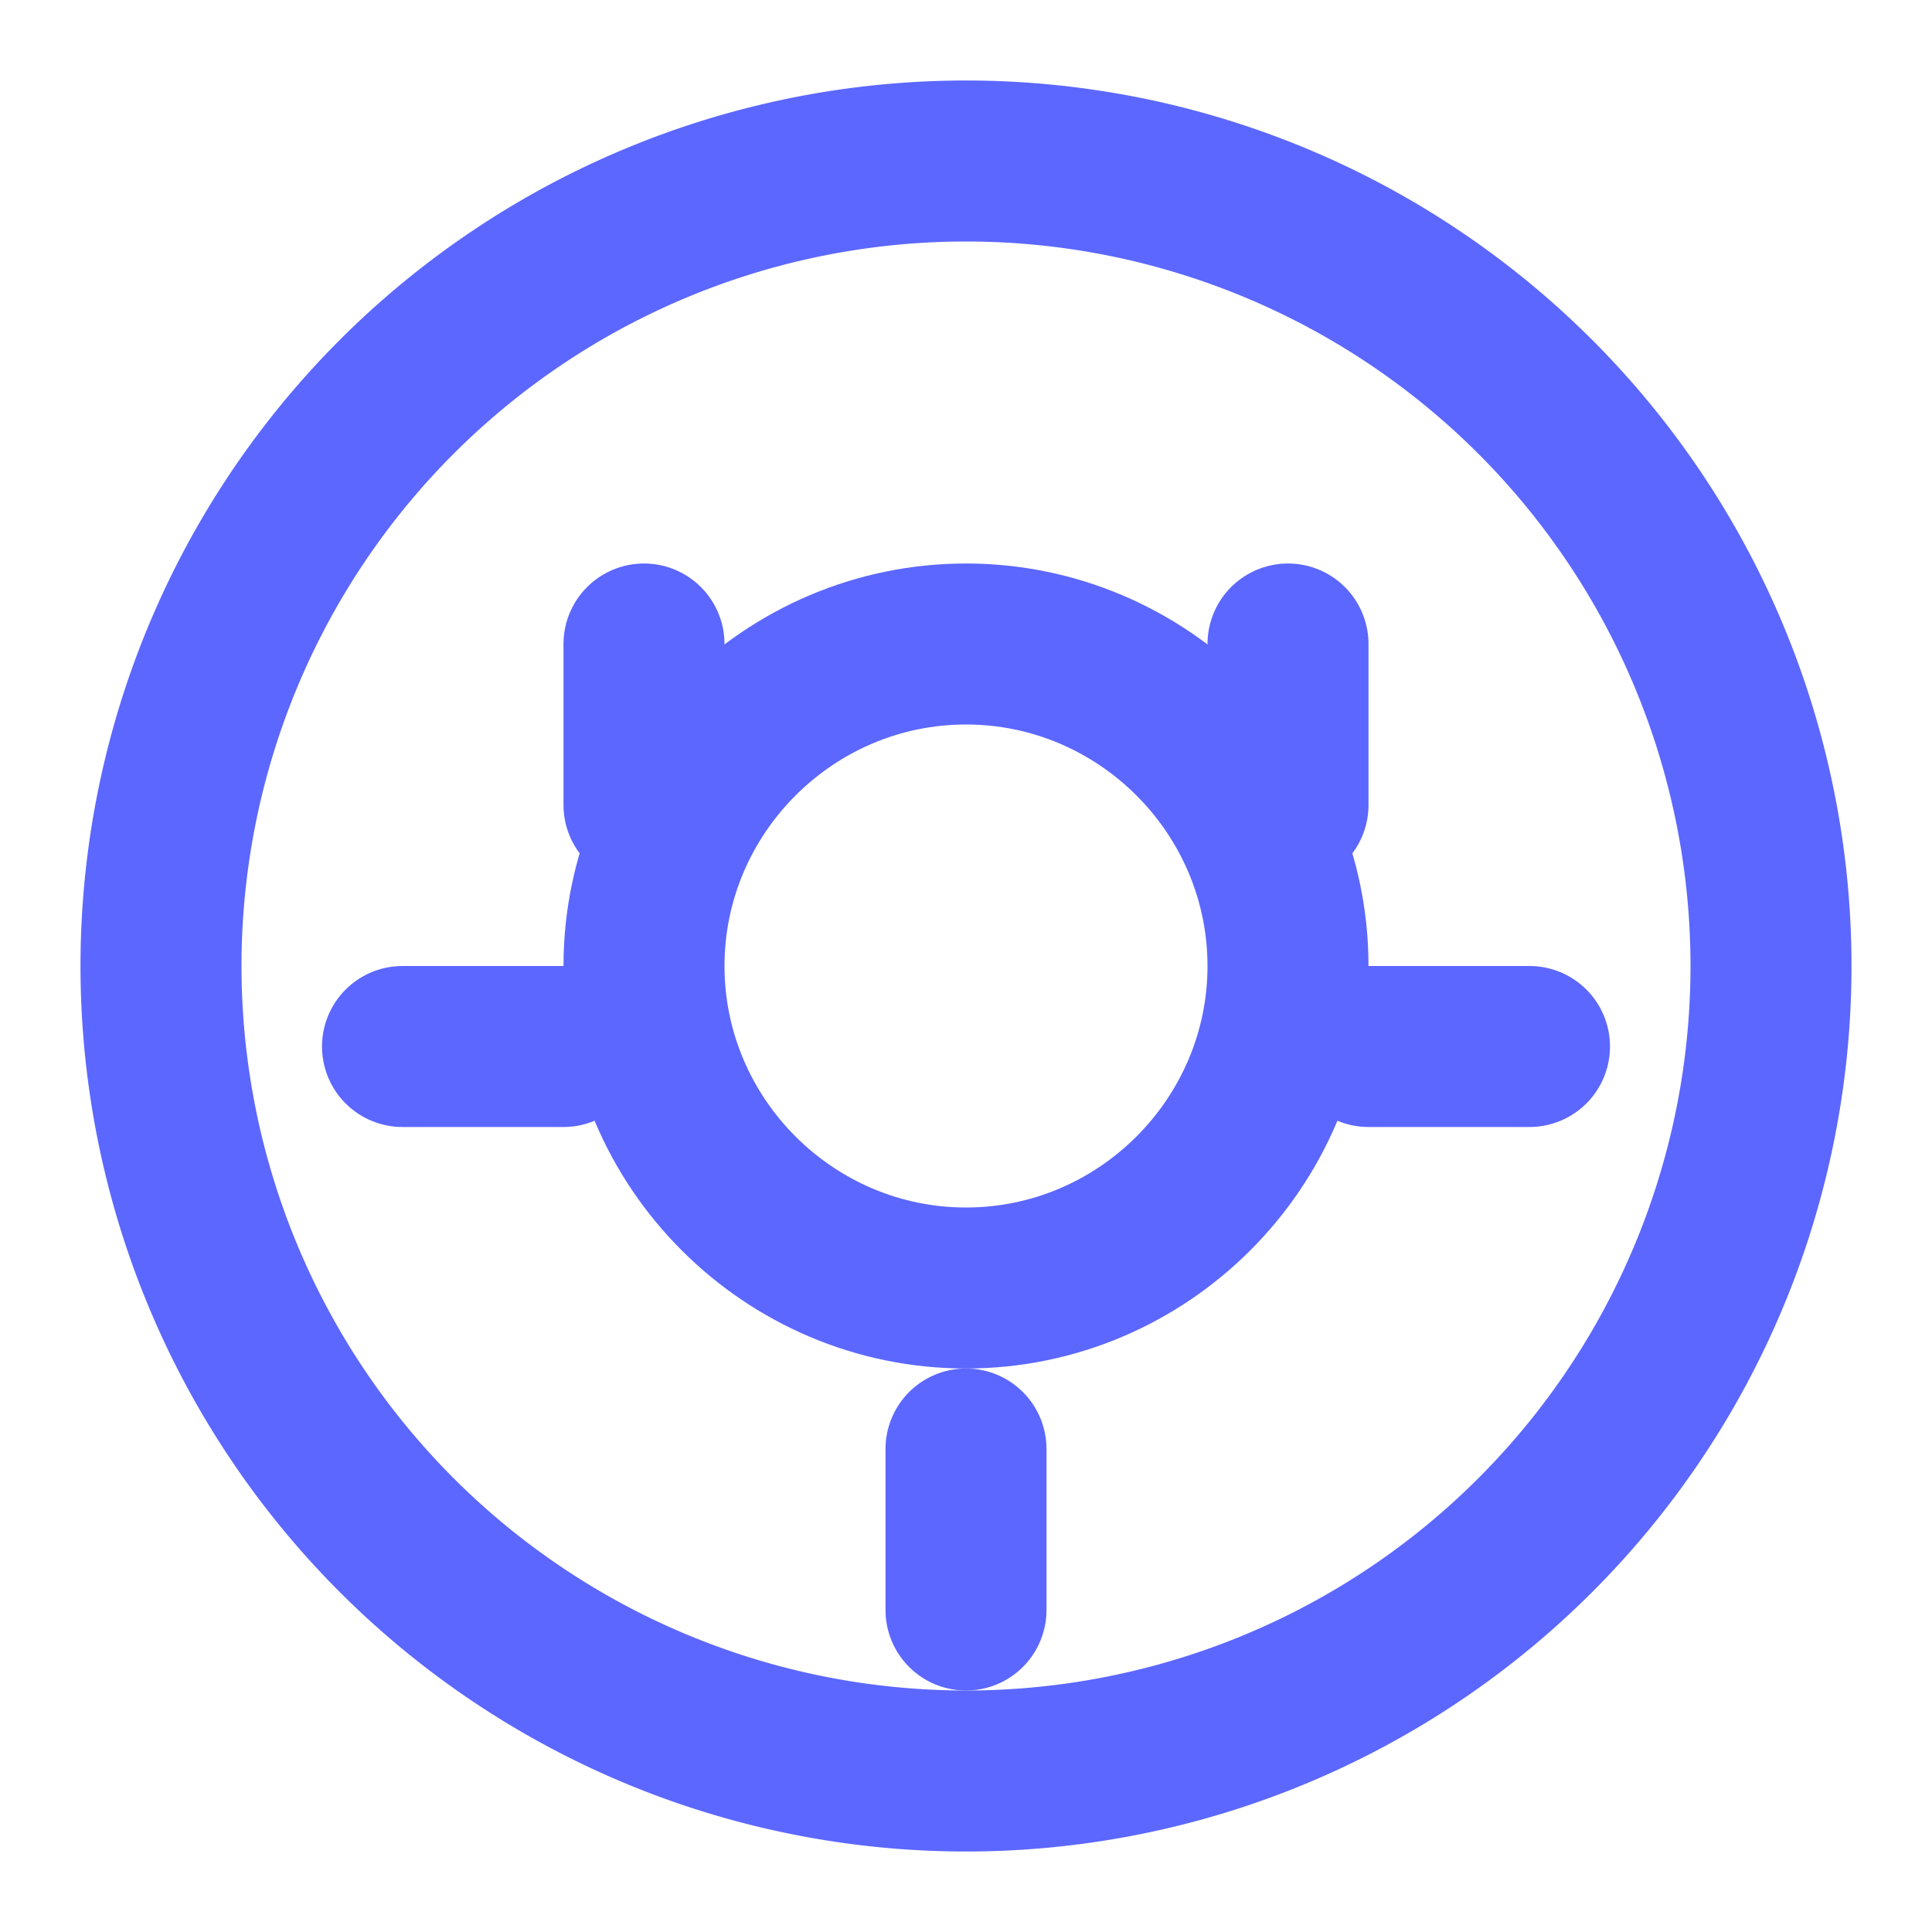 <svg xmlns="http://www.w3.org/2000/svg" viewBox="0 0 24 24" fill="none" stroke="#5c67ff" stroke-width="2" stroke-linecap="round" stroke-linejoin="round">
  <path d="M12 2a10 10 0 1 0 0 20 10 10 0 0 0 0-20z"></path>
  <path d="M12 16c-2.2 0-4-1.8-4-4s1.8-4 4-4 4 1.8 4 4-1.8 4-4 4z"></path>
  <path d="M16 8v2"></path>
  <path d="M8 8v2"></path>
  <path d="M12 18v2"></path>
  <path d="M17 13h2"></path>
  <path d="M5 13h2"></path>
</svg>